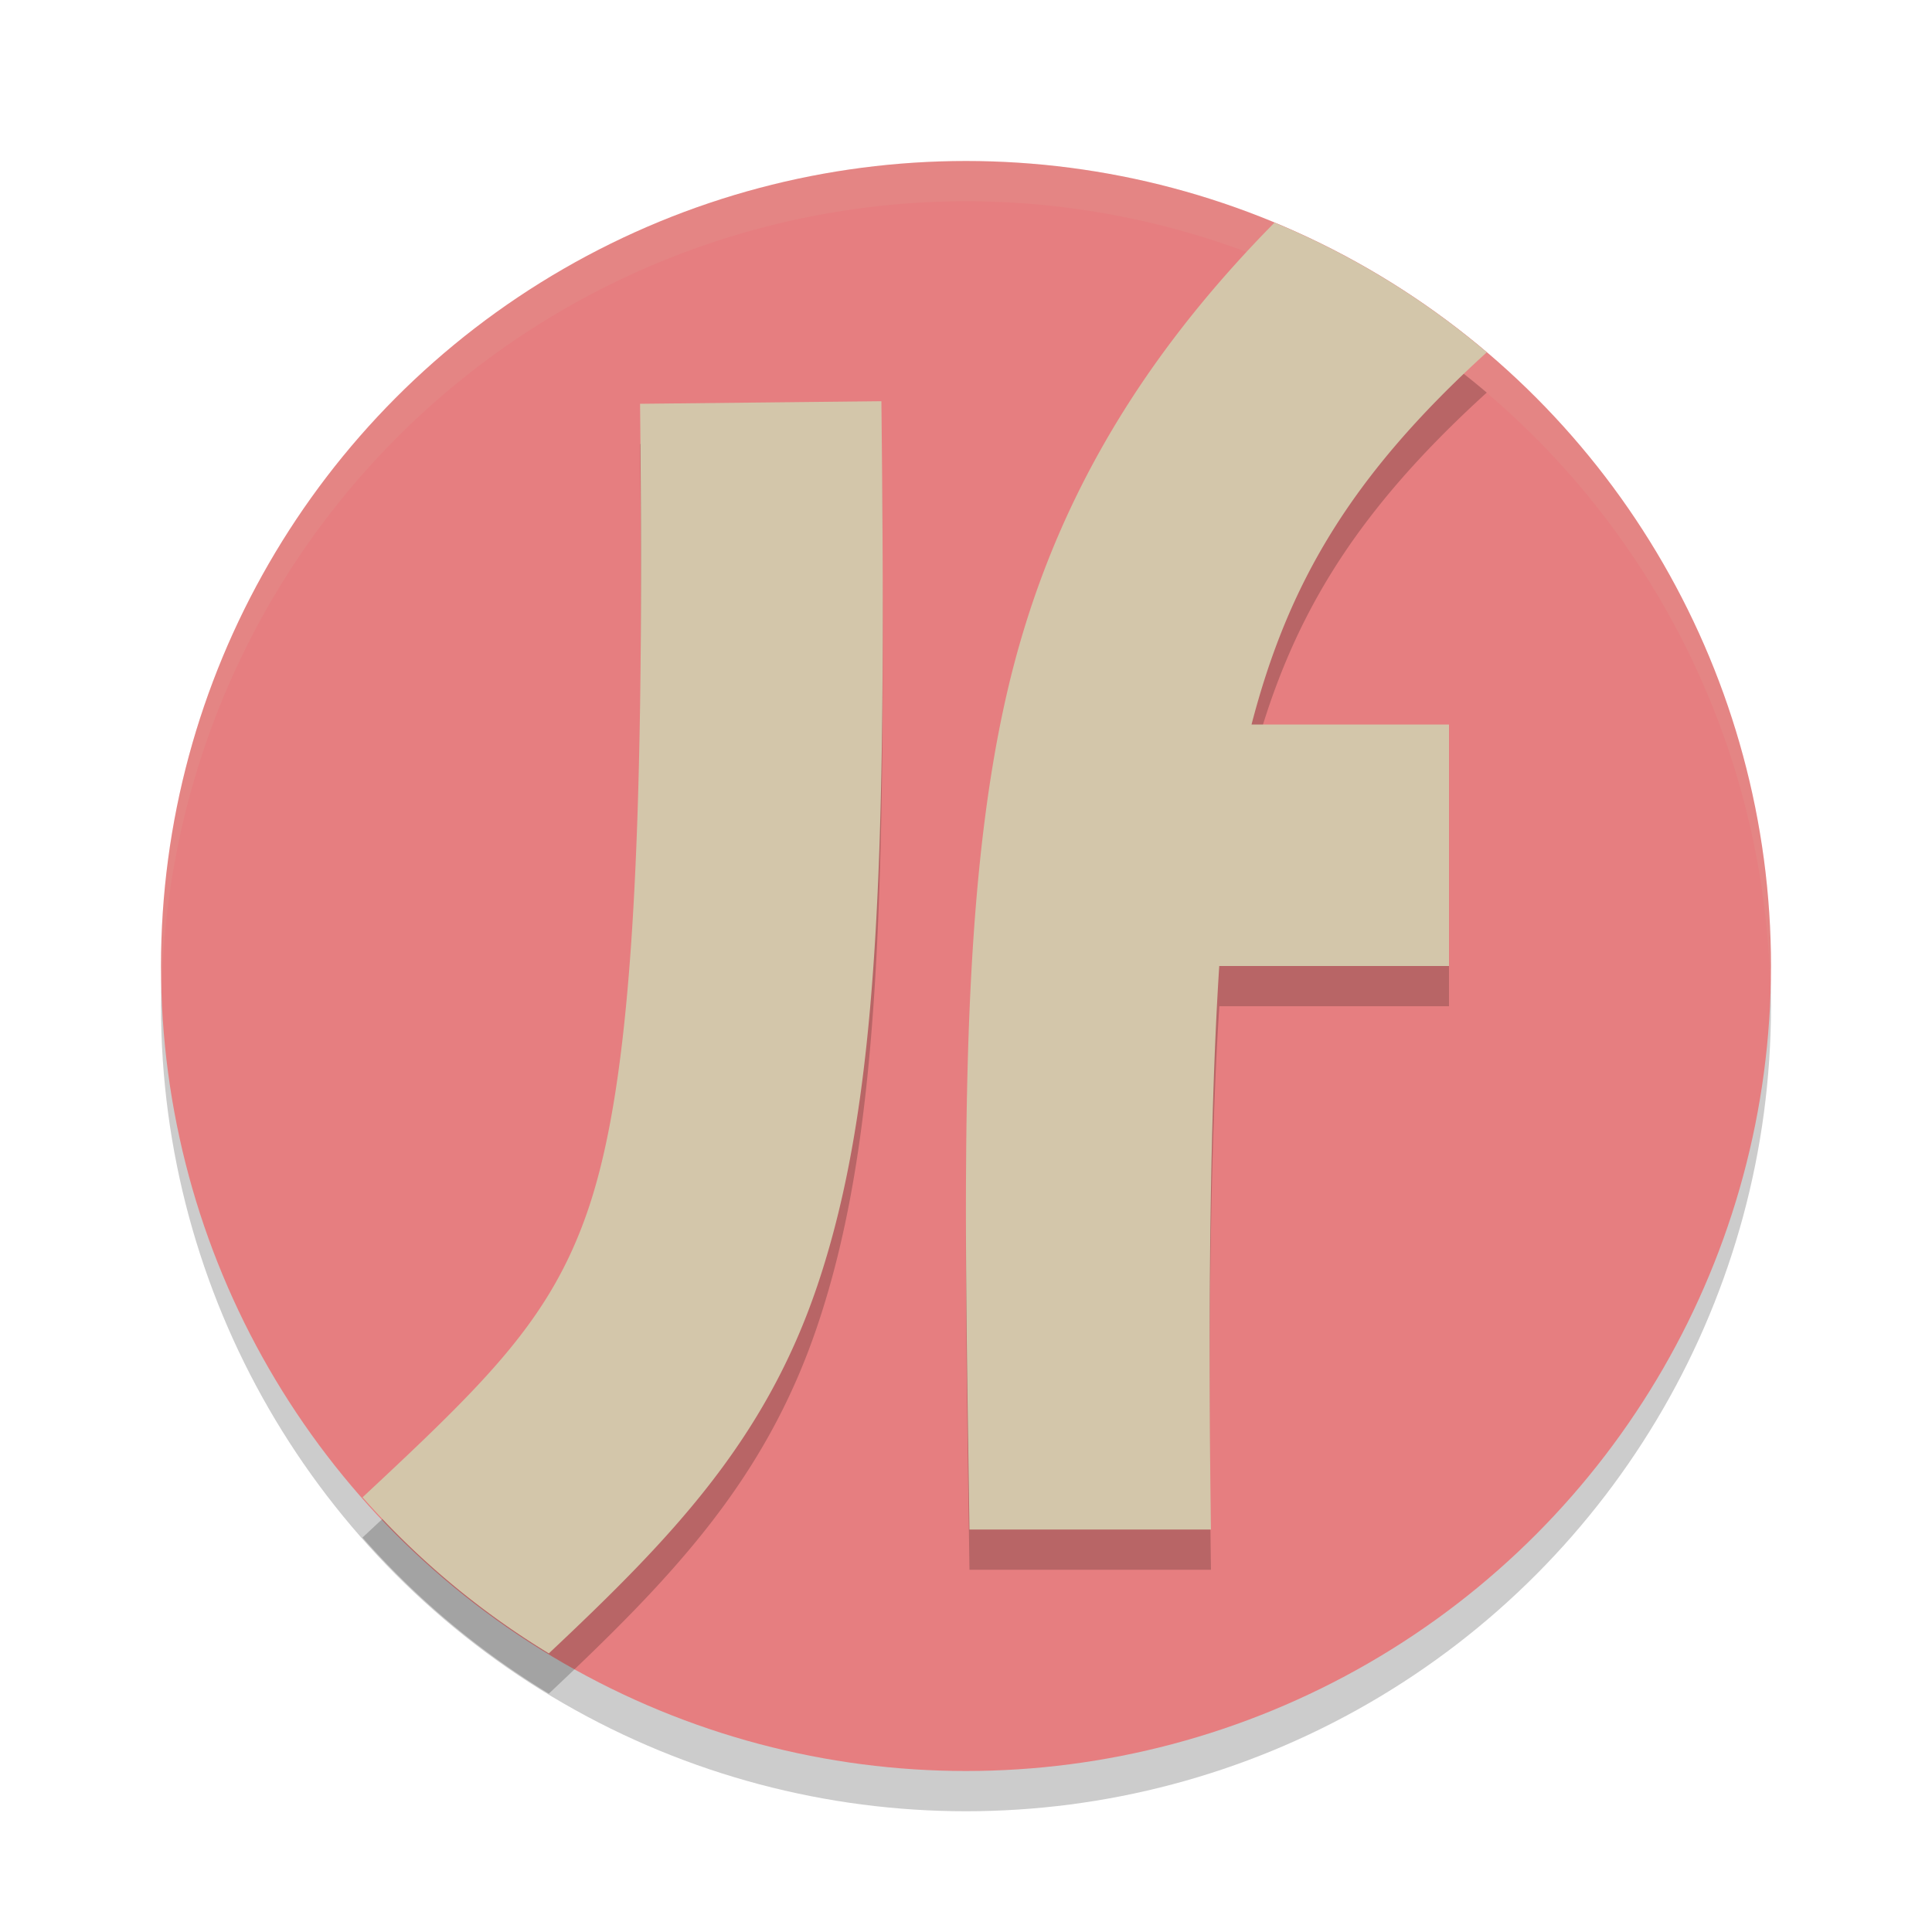 <svg xmlns="http://www.w3.org/2000/svg" width="24" height="24" version="1.1">
 <circle style="opacity:0.2" cx="12" cy="12.5" r="10"/>
 <circle style="fill:#e67e80" cx="12" cy="12" r="10"/>
 <path style="opacity:0.1;fill:#d3c6aa" d="M 12,2 A 10,10 0 0 0 2,12 10,10 0 0 0 2.011,12.291 10,10 0 0 1 12,2.5 10,10 0 0 1 21.989,12.209 10,10 0 0 0 22,12 10,10 0 0 0 12,2 Z"/>
 <path style="opacity:0.2" d="m 15.832,3.266 c -1.756,1.781 -2.816,3.657 -3.32,5.83 -0.624,2.687 -0.529,6.189 -0.469,10.404 h 3 c -0.039,-2.714 -0.01,-5.248 0.104,-7 H 18 v -3 H 15.547 C 16,7.759 16.766,6.425 18.469,4.877 A 10,10 0 0 0 15.832,3.266 Z m -4.883,2.219 -2.998,0.031 c 0.063,5.653 -0.115,8.434 -0.641,9.994 -0.462,1.371 -1.247,2.136 -2.807,3.59 A 10,10 0 0 0 6.818,21.039 c 1.527,-1.437 2.686,-2.642 3.336,-4.57 0.776,-2.301 0.858,-5.275 0.795,-10.984 z"/>
 <path style="fill:#d3c6aa" d="M 15.832 2.766 C 14.076 4.546 13.016 6.423 12.512 8.596 C 11.888 11.283 11.983 14.785 12.043 19 L 15.043 19 C 15.004 16.286 15.033 13.752 15.146 12 L 18 12 L 18 9 L 15.547 9 C 16 7.259 16.766 5.925 18.469 4.377 A 10 10 0 0 0 15.832 2.766 z M 10.949 4.984 L 7.951 5.016 C 8.014 10.668 7.837 13.45 7.311 15.01 C 6.848 16.381 6.063 17.145 4.504 18.6 A 10 10 0 0 0 6.818 20.539 C 8.346 19.102 9.504 17.897 10.154 15.969 C 10.93 13.668 11.012 10.694 10.949 4.984 z"/>
</svg>
